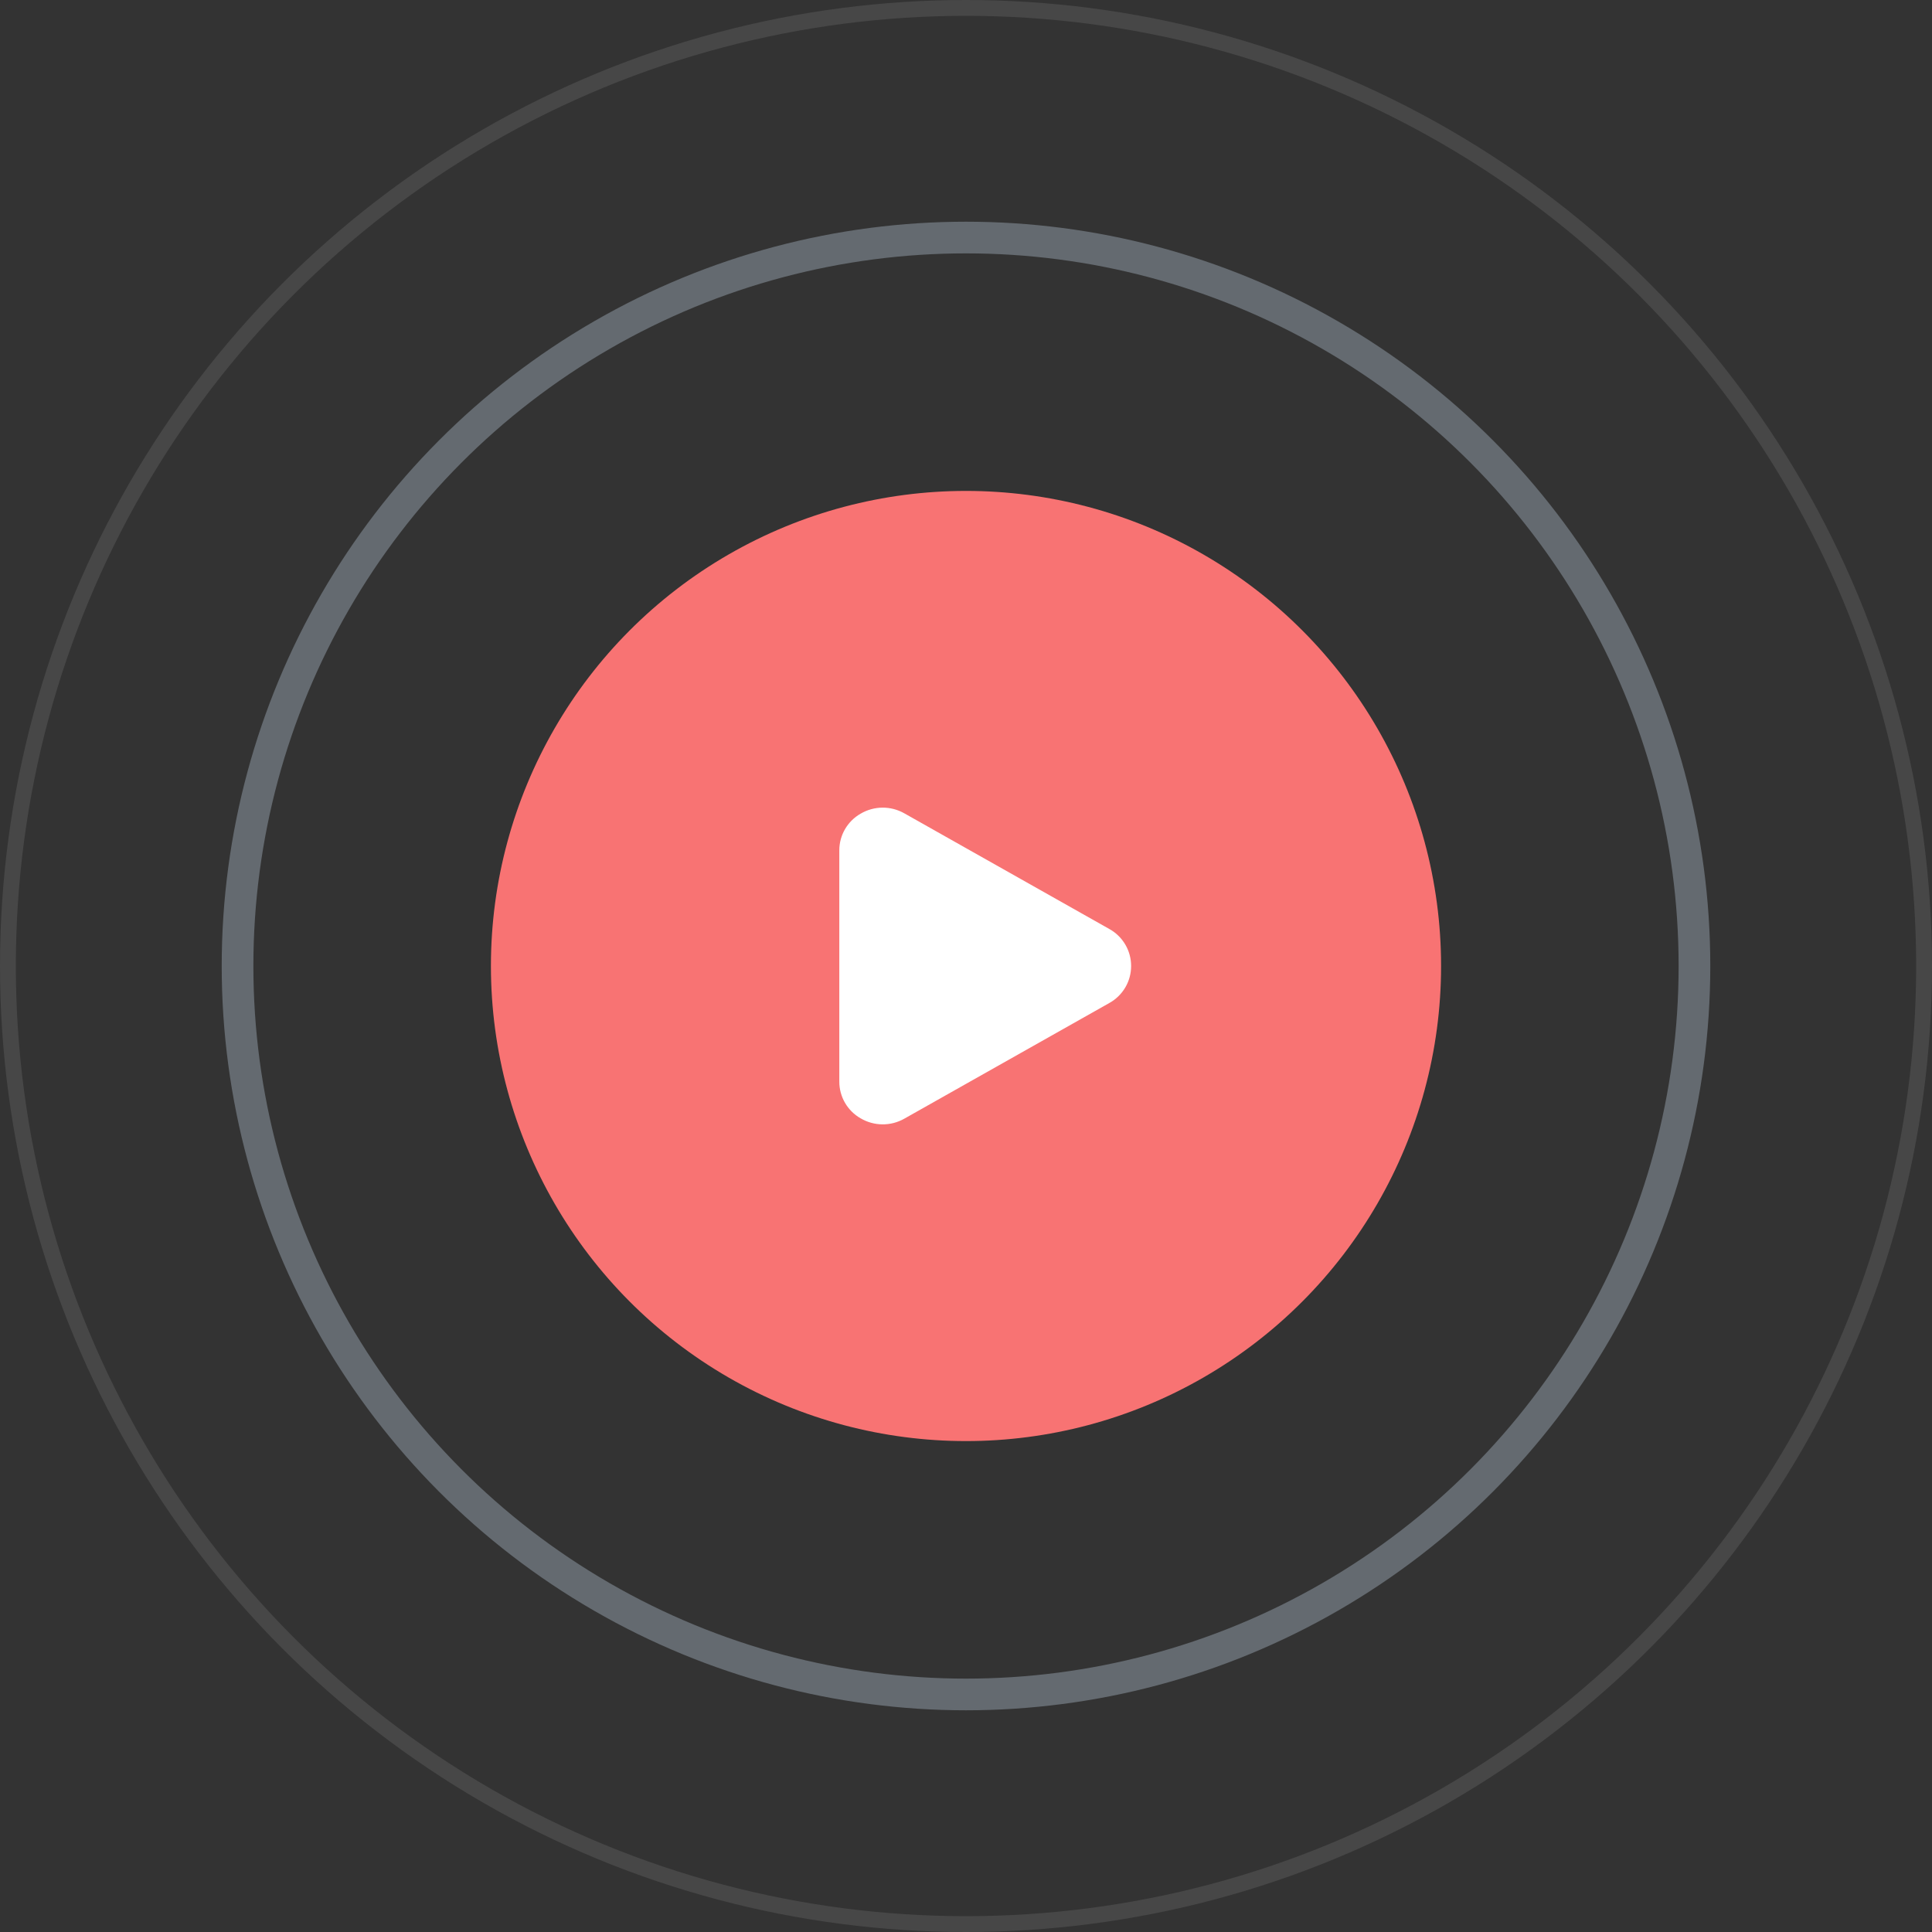 <svg width="122" height="122" viewBox="0 0 122 122" fill="none" xmlns="http://www.w3.org/2000/svg">
<rect x="0" y="0" width="122" height="122" fill="#333333" stroke="none"/>
<circle opacity="0.3" r="46" transform="matrix(-1 0 0 1 61 61)" stroke="#D5EBFF" stroke-width="2"/>
<circle opacity="0.1" r="60.5" transform="matrix(-1 0 0 1 61 61)" stroke="white"/>
<circle cx="61" cy="61" r="30" fill="#F87373"/>
<path d="M70.05 58.663L57.112 51.363C56.689 51.122 56.21 50.996 55.723 51C55.237 51.004 54.76 51.136 54.341 51.384C53.933 51.618 53.594 51.955 53.358 52.362C53.123 52.768 52.999 53.23 53 53.7V68.3C52.999 68.77 53.123 69.232 53.358 69.639C53.594 70.045 53.933 70.383 54.341 70.616C54.76 70.864 55.237 70.996 55.723 71C56.21 71.004 56.689 70.879 57.112 70.637L70.05 63.337C70.468 63.106 70.815 62.767 71.058 62.356C71.3 61.946 71.427 61.477 71.427 61C71.427 60.523 71.3 60.055 71.058 59.644C70.815 59.233 70.468 58.894 70.05 58.663Z" fill="white"/>
</svg>
